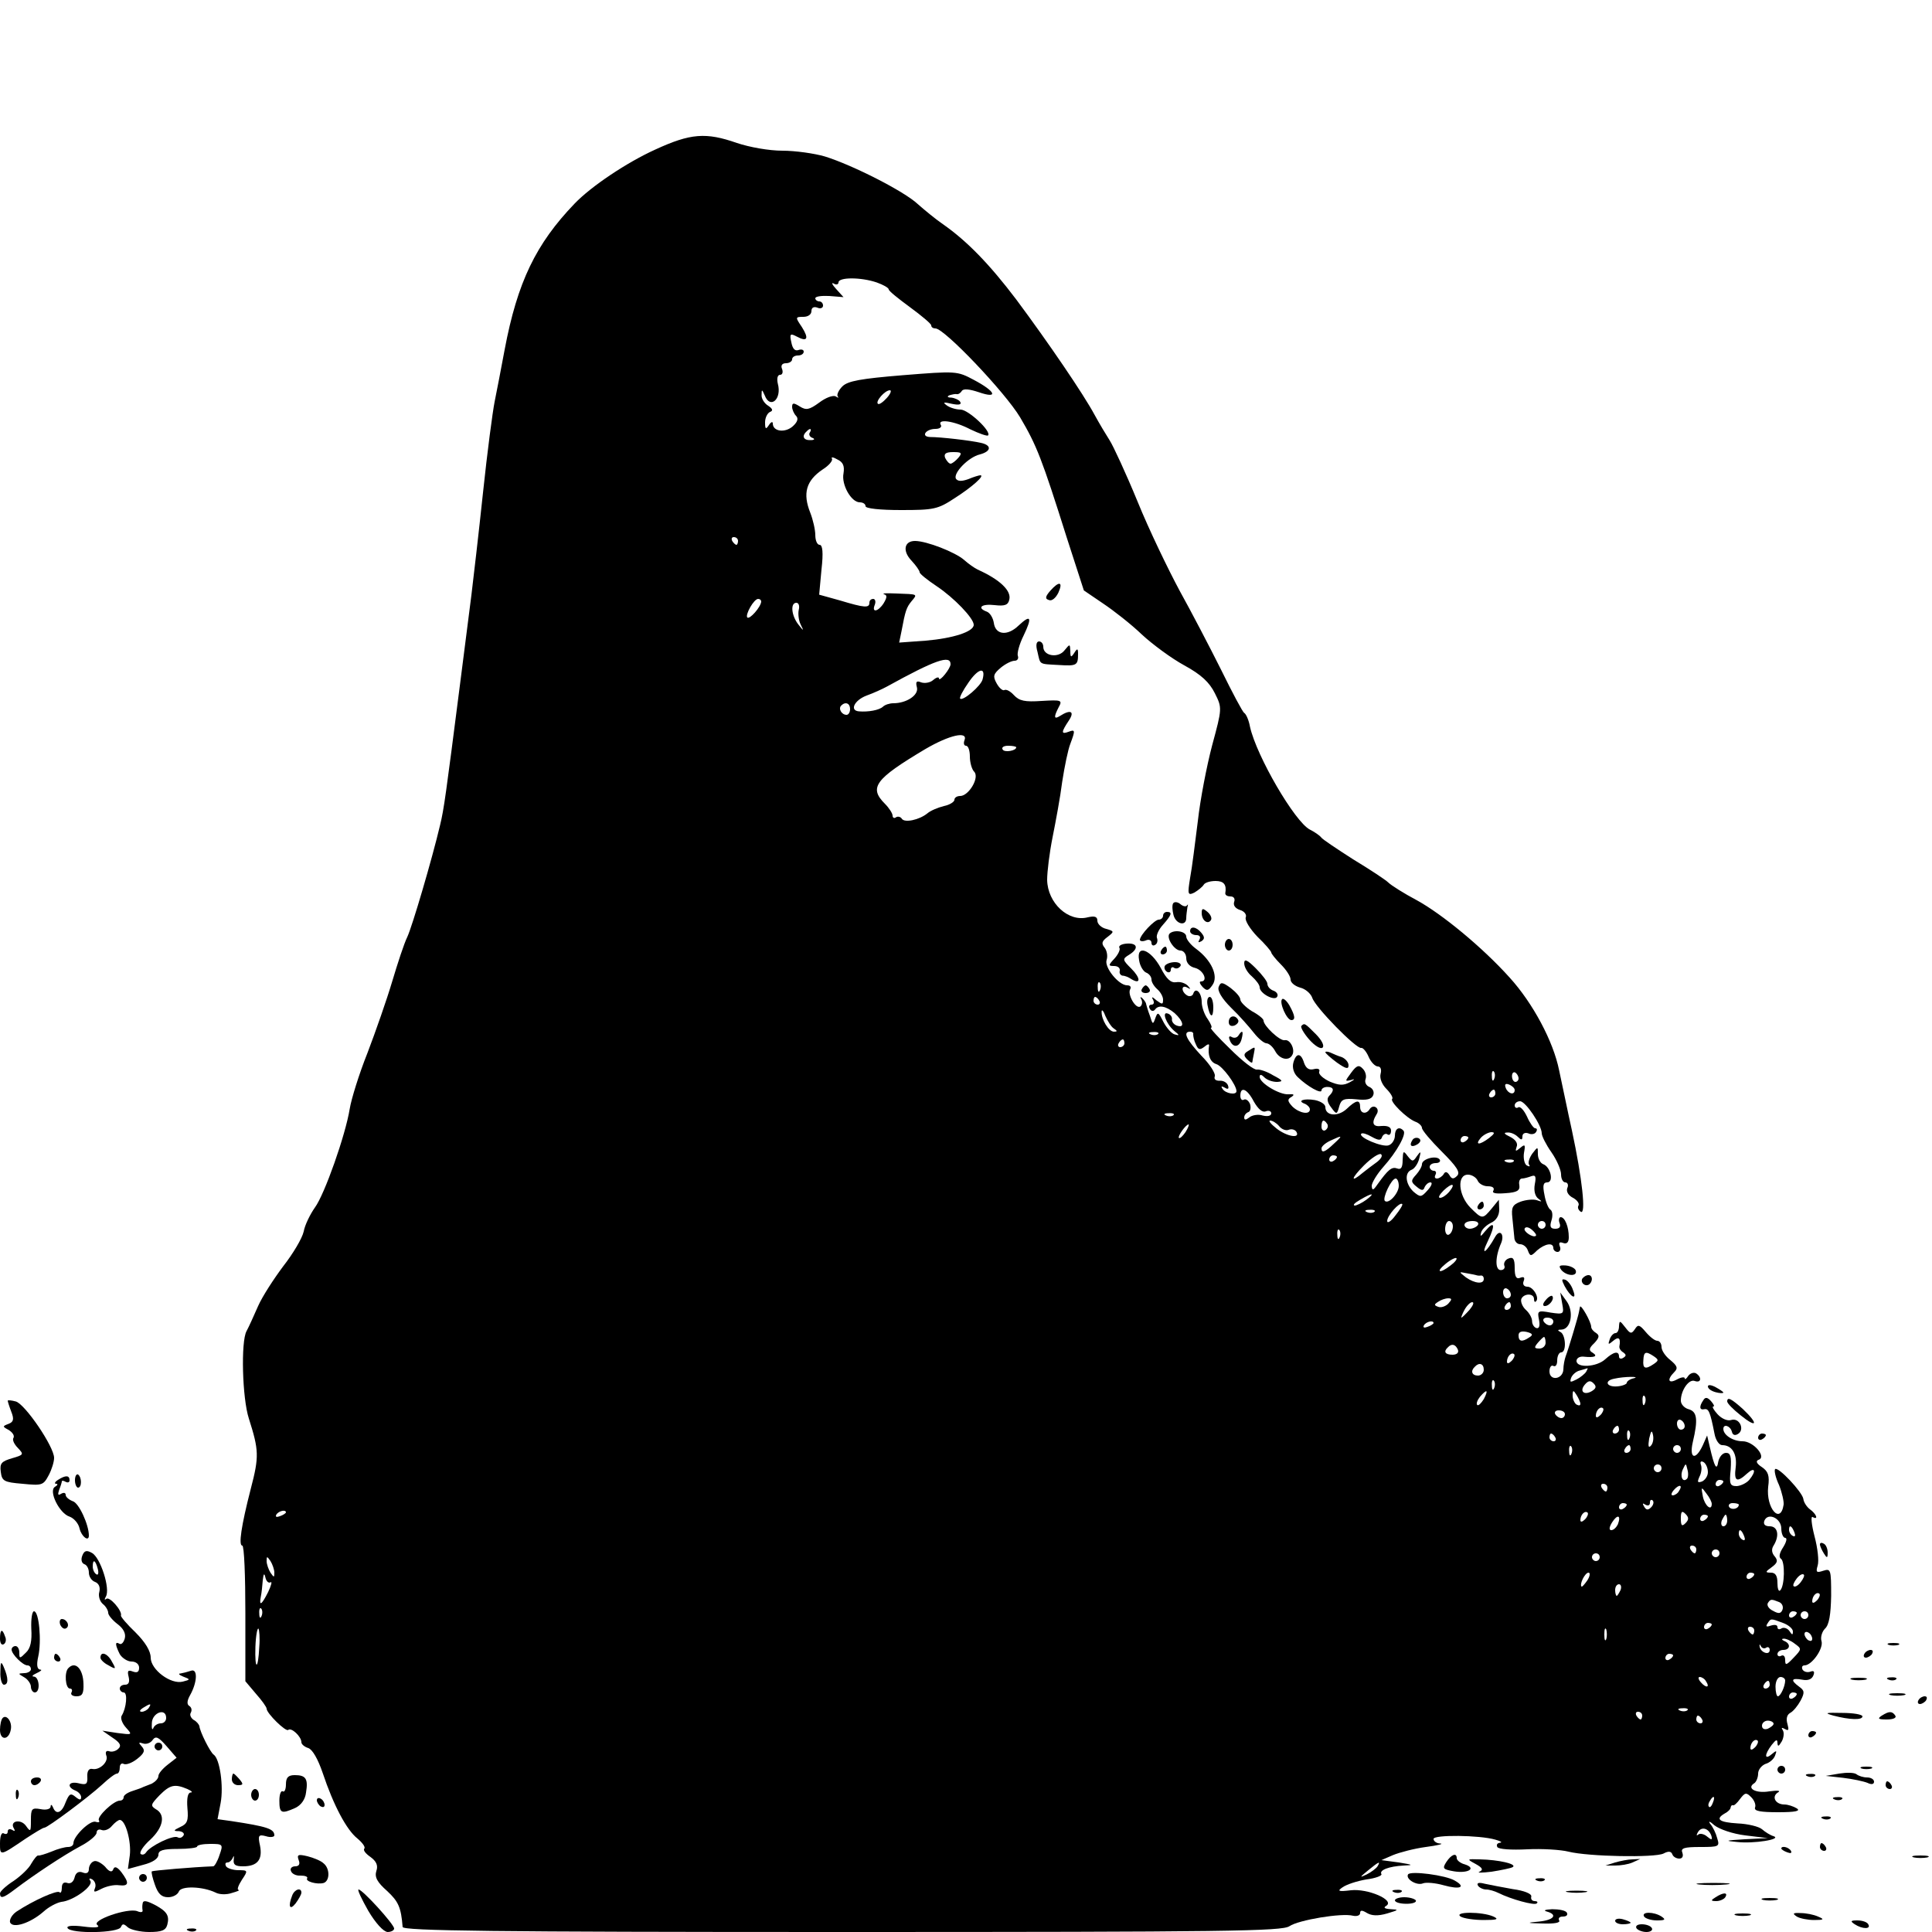 <?xml version="1.0" standalone="no"?>
<!DOCTYPE svg PUBLIC "-//W3C//DTD SVG 20010904//EN"
 "http://www.w3.org/TR/2001/REC-SVG-20010904/DTD/svg10.dtd">
<svg version="1.0" xmlns="http://www.w3.org/2000/svg"
 width="500pt" height="500pt" viewBox="0 0 500 500"
 preserveAspectRatio="xMidYMid meet">

<g transform="translate(0,500) scale(0.1,-0.1)"
fill="#000000" stroke="none">
<path d="M1696 4613 c-73 -33 -166 -95 -209 -140 -100 -104 -148 -203 -181
-378 -9 -49 -21 -110 -26 -135 -5 -25 -19 -130 -30 -235 -11 -104 -25 -224
-30 -265 -5 -41 -19 -147 -30 -235 -36 -281 -41 -319 -51 -360 -21 -89 -72
-262 -85 -290 -8 -16 -25 -68 -39 -115 -14 -47 -43 -130 -64 -185 -22 -55 -42
-120 -46 -145 -11 -68 -65 -221 -90 -255 -12 -17 -26 -45 -29 -62 -4 -18 -28
-58 -53 -90 -24 -32 -54 -78 -65 -103 -11 -25 -24 -54 -30 -65 -15 -27 -11
-174 6 -226 26 -82 27 -98 5 -182 -25 -97 -32 -147 -22 -147 5 0 8 -79 8 -175
l0 -176 27 -32 c16 -18 28 -35 28 -39 0 -12 50 -61 56 -55 8 7 34 -17 34 -32
0 -5 8 -12 18 -15 11 -4 25 -29 37 -64 28 -84 62 -148 90 -170 13 -11 21 -22
18 -26 -4 -4 3 -13 16 -22 15 -11 20 -22 15 -36 -5 -16 2 -29 28 -52 29 -27
36 -42 40 -93 1 -10 236 -13 1137 -13 995 0 1139 2 1158 15 23 16 136 35 165
27 10 -2 18 1 18 7 0 8 5 8 18 0 12 -7 28 -8 52 -1 30 9 31 10 10 11 -17 1
-21 4 -12 9 22 15 -49 45 -92 40 -33 -4 -36 -2 -21 8 10 7 37 16 61 20 24 3
42 10 39 14 -6 10 19 20 58 22 26 1 24 2 -13 8 l-45 6 30 13 c17 7 55 17 85
21 30 4 47 8 38 9 -10 0 -18 6 -18 12 0 11 119 10 160 -2 14 -4 19 -7 12 -8
-7 -1 -10 -5 -7 -11 3 -6 37 -8 77 -6 39 2 87 -1 107 -6 52 -13 223 -16 246
-5 13 7 20 6 23 -2 2 -6 10 -11 18 -11 8 0 11 6 8 15 -5 12 4 15 46 15 49 0
51 1 44 23 -3 12 -11 29 -18 37 -6 8 -1 7 11 -4 13 -10 47 -22 80 -26 l58 -7
-60 -3 c-50 -3 -53 -4 -20 -7 44 -5 118 7 95 15 -8 2 -22 11 -30 18 -8 7 -37
14 -63 15 -48 3 -59 11 -33 26 8 4 15 11 15 16 1 4 3 6 6 5 2 -2 11 6 18 16
13 17 16 18 29 5 8 -8 13 -20 10 -27 -3 -9 14 -12 60 -12 44 0 59 3 48 10 -8
5 -23 10 -32 10 -23 0 -34 20 -17 31 9 5 0 6 -22 3 -35 -6 -60 8 -39 21 5 3
10 15 10 25 0 10 9 21 19 25 11 3 22 13 25 22 5 13 4 14 -9 3 -19 -16 -19 -1
0 24 11 14 15 16 15 5 1 -10 3 -9 11 4 5 9 7 22 3 29 -5 7 -3 8 6 3 9 -5 10
-2 6 13 -4 13 -2 24 7 29 8 4 20 19 27 32 11 21 10 26 -4 36 -23 17 -20 23 8
18 15 -3 25 1 29 11 4 10 1 13 -7 10 -8 -3 -17 -1 -21 5 -3 6 -1 11 5 11 19 0
50 44 44 63 -3 9 1 24 9 32 11 10 15 37 16 85 0 68 -1 71 -20 65 -18 -6 -20
-4 -15 13 4 12 0 46 -8 76 -8 31 -10 53 -5 50 16 -9 10 8 -7 20 -8 6 -16 18
-17 27 -3 18 -65 84 -73 77 -3 -3 1 -22 10 -41 8 -20 13 -43 12 -51 -8 -53
-46 -9 -40 46 4 29 0 40 -16 51 -14 9 -17 16 -9 19 22 7 -13 48 -41 48 -25 0
-50 16 -50 32 0 14 18 8 22 -7 2 -9 8 -11 16 -6 18 11 4 43 -18 36 -9 -3 -24
3 -35 15 -10 11 -15 20 -11 20 4 0 1 6 -6 14 -9 10 -15 11 -20 2 -11 -16 -10
-26 3 -23 11 2 15 -7 26 -63 3 -17 12 -30 20 -30 25 0 39 -22 35 -57 -5 -37 3
-41 30 -16 20 18 24 6 5 -17 -7 -8 -21 -15 -32 -16 -18 0 -20 5 -16 43 2 33 0
43 -12 43 -9 0 -17 -10 -20 -22 -4 -26 -10 -15 -22 37 l-7 30 -11 -25 c-19
-41 -36 -35 -26 8 14 59 11 79 -11 85 -11 3 -20 13 -20 22 0 27 21 57 36 51
17 -6 19 10 3 20 -6 3 -15 0 -20 -7 -5 -8 -9 -10 -9 -6 0 4 -9 3 -20 -3 -22
-12 -27 -1 -7 19 10 10 8 16 -10 31 -13 10 -23 25 -23 34 0 9 -5 16 -11 16 -6
0 -19 10 -30 23 -16 19 -20 20 -28 7 -9 -13 -12 -12 -25 5 -14 18 -15 18 -16
3 0 -10 -4 -18 -9 -18 -5 0 -12 -7 -15 -16 -5 -14 -4 -15 9 -4 14 12 20 7 16
-14 -1 -5 3 -12 10 -16 8 -6 8 -9 0 -14 -6 -4 -11 -2 -11 3 0 16 -14 13 -36
-7 -22 -20 -74 -23 -74 -4 0 7 8 12 18 11 29 -3 38 1 24 10 -11 6 -10 12 4 25
13 14 14 20 5 26 -7 4 -13 11 -13 16 0 13 -27 60 -29 52 -1 -5 -2 -11 -3 -15
-2 -11 -27 -95 -34 -113 -3 -8 -6 -24 -6 -34 -1 -26 -36 -31 -36 -5 0 11 5 17
10 14 6 -3 10 3 10 14 0 12 5 21 10 21 15 0 12 47 -2 53 -8 4 -7 6 3 6 25 1
33 47 13 74 l-16 22 5 -29 c5 -27 4 -28 -30 -23 -33 6 -35 5 -30 -19 3 -16 0
-23 -7 -21 -6 2 -11 10 -11 18 0 8 -7 21 -16 29 -9 8 -14 21 -12 28 6 15 33
16 33 0 0 -6 2 -9 5 -6 10 9 -7 38 -22 38 -9 0 -13 6 -10 14 4 10 1 13 -9 9
-10 -4 -14 3 -14 26 0 23 -4 29 -16 24 -8 -3 -13 -11 -11 -18 3 -6 -1 -12 -9
-12 -15 0 -15 34 1 70 9 22 -3 37 -15 17 -24 -43 -39 -52 -20 -13 21 44 18 56
-7 26 -11 -14 -13 -14 -10 -3 2 8 13 19 25 25 14 6 22 19 22 35 l-1 25 -18
-22 c-24 -29 -25 -29 -56 2 -31 32 -35 85 -6 85 10 0 21 -7 25 -15 3 -8 15
-15 26 -15 13 0 18 -4 15 -11 -5 -7 6 -9 31 -7 31 2 38 7 36 21 -2 9 1 17 7
17 5 0 16 3 24 6 11 4 13 -1 9 -21 -3 -17 1 -31 9 -37 11 -8 10 -9 -4 -4 -9 3
-28 1 -42 -4 -21 -8 -24 -15 -21 -42 2 -18 4 -41 5 -50 0 -10 7 -18 15 -18 8
0 17 -7 20 -16 6 -16 8 -16 24 0 21 18 42 21 42 6 0 -5 5 -10 11 -10 6 0 9 7
6 14 -4 10 -1 13 9 9 9 -3 14 2 14 15 0 27 -10 52 -21 52 -4 0 -6 -7 -3 -15 4
-10 0 -15 -11 -15 -12 0 -15 5 -10 21 4 12 3 24 -2 28 -6 3 -13 21 -16 39 -5
24 -3 32 7 32 18 0 9 40 -10 47 -8 3 -14 15 -14 26 0 20 0 20 -14 2 -8 -11
-12 -24 -9 -29 4 -5 1 -6 -6 -2 -6 4 -9 19 -7 32 4 22 3 24 -10 13 -12 -10
-13 -9 -9 3 4 9 -3 19 -17 26 -15 7 -18 11 -7 11 8 1 20 -4 27 -11 9 -9 12 -9
12 1 0 7 6 11 15 8 8 -4 17 -2 20 3 4 6 3 10 -2 10 -4 0 -14 14 -21 30 -8 17
-18 28 -23 24 -5 -3 -9 0 -9 5 0 6 6 11 14 11 14 0 56 -62 56 -83 0 -7 11 -29
25 -49 14 -20 25 -46 25 -57 0 -12 5 -21 11 -21 6 0 9 -7 5 -15 -3 -9 3 -19
15 -25 11 -6 17 -15 14 -20 -3 -5 0 -12 6 -16 14 -9 4 85 -23 211 -11 49 -25
119 -33 155 -15 75 -68 174 -128 240 -71 79 -176 165 -240 200 -34 18 -67 39
-74 46 -7 7 -48 34 -91 60 -42 27 -80 52 -83 57 -4 5 -17 14 -29 20 -39 20
-138 190 -155 266 -3 17 -10 33 -15 36 -4 2 -31 53 -60 112 -29 58 -77 150
-107 204 -29 54 -79 157 -109 231 -30 73 -63 144 -72 158 -9 14 -27 44 -39 66
-29 54 -119 186 -203 299 -69 91 -127 151 -190 195 -19 13 -48 37 -65 52 -35
33 -169 101 -240 123 -27 8 -77 15 -110 15 -35 0 -85 9 -118 20 -80 28 -120
25 -211 -17z m573 -344 c17 -6 31 -14 31 -18 0 -4 25 -24 55 -46 30 -22 55
-43 55 -47 0 -5 5 -8 11 -8 23 0 180 -165 219 -230 43 -73 56 -106 121 -312
l44 -136 50 -34 c27 -18 73 -54 100 -80 28 -26 77 -62 110 -80 44 -24 65 -44
79 -72 19 -38 19 -39 -7 -135 -14 -53 -31 -141 -37 -196 -7 -55 -15 -121 -20
-147 -7 -43 -6 -46 11 -38 10 6 21 15 24 20 3 6 17 10 31 10 21 0 29 -9 25
-32 0 -5 6 -8 14 -8 8 0 12 -6 9 -14 -3 -9 3 -17 15 -21 11 -3 18 -12 15 -19
-3 -8 11 -30 30 -50 20 -19 36 -38 36 -41 0 -3 11 -17 25 -31 14 -14 25 -31
25 -39 0 -8 11 -17 25 -21 13 -3 27 -15 31 -26 7 -24 115 -134 127 -130 4 1
13 -9 19 -23 6 -14 17 -25 24 -25 7 0 10 -8 7 -19 -3 -11 3 -27 15 -39 11 -11
18 -23 15 -26 -7 -6 37 -50 60 -59 9 -3 17 -11 17 -16 0 -6 23 -33 51 -61 39
-39 49 -54 40 -63 -9 -9 -14 -9 -20 2 -6 9 -11 10 -15 2 -4 -6 -12 -11 -17
-11 -6 0 -7 4 -4 10 3 5 1 10 -4 10 -6 0 -11 5 -11 10 0 6 7 10 16 10 8 0 13
4 10 9 -8 12 -46 2 -46 -12 0 -6 -7 -18 -15 -27 -14 -15 -14 -19 1 -31 13 -11
18 -11 21 -1 3 6 9 12 15 12 6 0 3 -9 -7 -20 -17 -19 -19 -19 -37 -4 -21 20
-24 50 -4 57 7 3 16 16 19 29 5 19 4 20 -6 6 -10 -15 -12 -15 -24 0 -11 15
-12 14 -13 -10 0 -19 -4 -26 -14 -22 -14 5 -23 -2 -51 -41 -11 -16 -14 -17
-15 -4 0 8 14 31 30 49 35 39 61 86 52 94 -11 12 -22 5 -22 -13 0 -10 -7 -22
-16 -25 -16 -6 -80 21 -71 30 3 3 15 -1 27 -8 18 -10 24 -10 27 0 3 6 9 10 14
6 5 -3 9 1 9 10 0 9 -8 13 -24 12 -23 -3 -28 7 -13 31 4 6 3 14 -2 17 -5 4
-12 2 -16 -4 -9 -15 -25 -12 -25 5 0 20 -10 19 -35 -5 -23 -21 -55 -18 -55 5
0 7 -12 15 -27 18 -29 5 -48 -2 -25 -10 6 -3 12 -9 12 -14 0 -15 -27 -10 -45
7 -13 14 -14 19 -3 25 9 6 7 8 -7 7 -23 -2 -75 29 -75 45 0 7 4 7 12 -1 7 -7
21 -12 33 -12 17 1 15 4 -10 17 -16 10 -35 16 -42 15 -7 -2 -38 22 -69 53 -31
30 -54 55 -50 55 4 0 0 10 -8 22 -9 12 -16 32 -16 45 0 24 -16 40 -22 21 -2
-6 -10 -8 -16 -4 -16 10 -15 29 1 20 9 -5 9 -4 1 5 -7 7 -20 11 -30 9 -14 -2
-25 8 -40 37 -26 48 -64 62 -56 20 2 -15 11 -29 18 -32 8 -3 14 -11 14 -18 0
-7 7 -18 15 -25 8 -7 15 -19 15 -27 0 -13 -2 -13 -17 -2 -11 10 -14 10 -9 2 4
-8 2 -13 -4 -13 -6 0 -8 -5 -4 -11 3 -6 9 -7 13 -2 9 13 28 10 51 -9 23 -21
27 -40 5 -32 -8 3 -13 11 -12 16 1 6 -4 13 -11 15 -16 6 -4 -27 17 -45 14 -11
14 -13 1 -9 -8 2 -21 17 -29 32 -13 26 -15 27 -21 10 -6 -17 -7 -17 -14 6 -5
13 -9 27 -10 31 0 3 -5 10 -10 15 -5 4 -6 3 -2 -4 3 -6 2 -14 -3 -18 -12 -7
-34 32 -26 45 3 6 0 10 -8 10 -22 0 -60 47 -53 66 3 9 1 23 -5 31 -9 11 -8 17
7 28 18 14 18 15 -3 21 -13 3 -23 13 -23 21 0 11 -7 13 -25 9 -50 -13 -104 37
-105 97 0 21 6 70 14 110 8 40 20 104 25 144 6 39 15 83 21 98 13 35 13 38 -5
31 -19 -7 -19 -1 1 29 16 24 5 30 -23 12 -16 -10 -16 -2 -3 23 10 18 7 19 -44
16 -44 -3 -58 0 -72 15 -9 10 -20 16 -25 13 -4 -2 -13 5 -20 18 -10 18 -8 24
11 40 12 10 28 18 36 18 7 0 11 6 8 13 -2 7 4 30 15 52 23 48 19 56 -13 26
-29 -28 -60 -24 -64 7 -2 13 -10 26 -18 29 -27 10 -14 21 20 17 26 -3 35 0 38
14 6 23 -24 52 -82 78 -8 4 -24 15 -35 25 -23 20 -97 49 -127 49 -28 0 -33
-26 -9 -51 12 -13 21 -26 21 -30 0 -4 20 -20 44 -36 45 -30 96 -83 96 -100 0
-18 -54 -35 -124 -41 l-69 -5 6 29 c10 54 13 62 26 78 16 19 17 18 -38 20 -25
1 -40 1 -33 -2 8 -2 8 -8 -1 -23 -14 -22 -32 -26 -23 -4 3 8 1 15 -4 15 -6 0
-10 -4 -10 -10 0 -14 -13 -13 -76 6 l-54 15 6 65 c5 44 3 64 -5 64 -6 0 -11
11 -11 25 0 14 -6 40 -13 58 -20 50 -11 83 32 112 16 10 27 23 24 28 -3 5 4 4
14 -2 15 -7 19 -17 16 -36 -6 -29 20 -75 42 -75 8 0 15 -4 15 -10 0 -6 37 -10
92 -10 85 0 95 2 139 31 44 28 79 59 66 59 -3 0 -17 -4 -31 -10 -17 -6 -27 -6
-32 1 -8 14 32 56 62 63 30 8 31 24 2 30 -26 6 -103 15 -131 15 -25 1 -11 21
14 21 11 0 17 5 14 10 -11 17 34 11 76 -11 23 -11 43 -18 46 -16 10 10 -51 67
-71 67 -12 0 -28 5 -36 11 -11 8 -8 9 13 4 19 -4 26 -2 22 5 -3 5 -14 10 -23
11 -10 0 -12 3 -5 6 7 2 15 4 19 3 4 -1 10 3 13 8 4 7 20 5 44 -3 52 -18 44 2
-13 32 -43 23 -46 23 -183 12 -110 -9 -143 -15 -157 -29 -10 -10 -15 -22 -12
-26 4 -4 1 -4 -5 0 -7 4 -26 -3 -43 -16 -26 -19 -34 -20 -50 -10 -16 10 -20
10 -20 -1 0 -7 5 -18 10 -23 7 -7 4 -16 -8 -27 -20 -18 -52 -14 -52 7 0 6 -5
4 -10 -4 -8 -12 -10 -11 -10 7 0 12 6 24 13 27 8 3 7 8 -5 16 -10 6 -18 19
-17 28 0 15 1 15 8 -1 14 -37 45 -10 34 30 -3 13 -1 23 6 23 6 0 8 7 5 15 -4
9 0 15 10 15 9 0 16 5 16 10 0 6 7 10 15 10 8 0 15 4 15 10 0 5 -6 7 -14 4 -9
-3 -15 4 -18 20 -5 22 -3 24 14 15 28 -15 32 -5 13 25 -17 25 -17 26 4 26 12
0 21 6 21 15 0 9 6 12 15 9 8 -4 15 -1 15 5 0 6 -4 11 -10 11 -5 0 -10 4 -10
8 0 5 16 7 36 6 l37 -3 -19 21 c-11 12 -13 18 -6 14 6 -4 12 -2 12 3 0 14 58
14 99 0z m26 -299 c-10 -11 -20 -18 -23 -15 -7 6 18 35 31 35 5 0 2 -9 -8 -20z
m-199 -89 c-4 -5 0 -12 6 -14 8 -3 6 -6 -4 -6 -18 -1 -24 10 -11 22 9 10 15 8
9 -2z m384 -66 c-7 -8 -16 -15 -20 -15 -4 0 -10 7 -14 15 -4 11 2 15 21 15 21
0 24 -2 13 -15z m-570 -215 c0 -5 -2 -10 -4 -10 -3 0 -8 5 -11 10 -3 6 -1 10
4 10 6 0 11 -4 11 -10z m60 -157 c-1 -14 -30 -47 -36 -41 -6 7 17 48 28 48 5
0 8 -3 8 -7z m97 -22 c-2 -10 0 -27 5 -37 9 -18 8 -18 -6 0 -18 23 -21 56 -5
56 6 0 9 -8 6 -19z m393 -140 c0 -11 -29 -47 -30 -37 0 5 -7 3 -15 -4 -8 -7
-22 -9 -31 -6 -12 5 -15 2 -11 -13 5 -20 -27 -41 -61 -41 -10 0 -22 -4 -27 -9
-10 -9 -38 -14 -62 -12 -25 2 -12 29 20 41 17 6 41 17 52 23 125 69 165 83
165 58z m83 -39 c-4 -17 -51 -57 -58 -50 -3 2 7 21 21 41 25 37 46 43 37 9z
m-343 -77 c0 -8 -4 -15 -9 -15 -13 0 -22 16 -14 24 11 11 23 6 23 -9z m296
-81 c-3 -8 -1 -14 4 -14 6 0 10 -13 10 -28 0 -15 5 -33 11 -39 15 -15 -14 -63
-36 -63 -8 0 -15 -4 -15 -10 0 -5 -12 -13 -27 -16 -16 -4 -35 -12 -43 -19 -21
-17 -59 -25 -66 -14 -3 5 -10 7 -15 4 -5 -4 -9 -1 -9 4 0 6 -9 20 -20 31 -42
42 -25 64 104 141 63 37 112 48 102 23z m134 -18 c0 -9 -30 -14 -35 -6 -4 6 3
10 14 10 12 0 21 -2 21 -4z m217 -628 c-3 -8 -6 -5 -6 6 -1 11 2 17 5 13 3 -3
4 -12 1 -19z m-2 -28 c3 -5 1 -10 -4 -10 -6 0 -11 5 -11 10 0 6 2 10 4 10 3 0
8 -4 11 -10z m38 -72 c9 -6 9 -8 0 -8 -14 0 -33 32 -32 52 0 7 5 2 10 -12 6
-13 15 -28 22 -32z m114 -14 c-3 -3 -12 -4 -19 -1 -8 3 -5 6 6 6 11 1 17 -2
13 -5z m91 -1 c0 -5 2 -16 7 -26 6 -14 10 -15 22 -6 8 7 13 8 12 3 -4 -25 3
-43 19 -48 16 -5 52 -54 52 -70 0 -11 -29 -6 -36 6 -5 7 -3 8 6 3 8 -5 11 -3
8 6 -3 8 -13 13 -22 12 -10 0 -15 4 -12 12 2 7 -13 31 -35 53 -38 41 -49 62
-29 62 6 0 9 -3 8 -7z m-178 -23 c0 -5 -5 -10 -11 -10 -5 0 -7 5 -4 10 3 6 8
10 11 10 2 0 4 -4 4 -10z m957 -92 c-3 -8 -6 -5 -6 6 -1 11 2 17 5 13 3 -3 4
-12 1 -19z m63 1 c0 -5 -4 -9 -8 -9 -5 0 -9 7 -9 15 0 8 4 12 9 9 4 -3 8 -9 8
-15z m-10 -30 c0 -14 -17 -10 -23 5 -4 10 -1 13 9 9 7 -3 14 -9 14 -14z m-675
-30 c11 -19 22 -29 31 -25 8 3 14 0 14 -5 0 -7 -9 -9 -22 -6 -12 4 -28 1 -35
-5 -9 -7 -13 -7 -13 0 0 6 5 12 11 14 5 2 7 11 4 21 -4 9 -11 14 -16 11 -5 -3
-9 2 -9 10 0 26 18 18 35 -15z m625 21 c0 -5 -5 -10 -11 -10 -5 0 -7 5 -4 10
3 6 8 10 11 10 2 0 4 -4 4 -10z m-833 -56 c-3 -3 -12 -4 -19 -1 -8 3 -5 6 6 6
11 1 17 -2 13 -5z m273 -28 c6 -8 17 -13 25 -10 7 3 16 1 20 -5 11 -19 -26
-12 -52 9 -14 11 -21 20 -16 20 6 0 16 -6 23 -14z m125 5 c3 -5 1 -12 -5 -16
-5 -3 -10 1 -10 9 0 18 6 21 15 7z m-367 -21 c-7 -10 -14 -17 -17 -15 -4 4 18
35 25 35 2 0 -1 -9 -8 -20z m786 -15 c-25 -19 -38 -19 -22 0 7 8 19 14 27 15
11 0 9 -4 -5 -15z m-402 -15 c-23 -22 -32 -25 -32 -12 0 5 10 14 23 20 32 15
33 14 9 -8z m348 16 c0 -3 -4 -8 -10 -11 -5 -3 -10 -1 -10 4 0 6 5 11 10 11 6
0 10 -2 10 -4z m-236 -63 c-10 -7 -27 -20 -37 -28 -33 -28 -31 -15 3 19 19 19
39 32 44 29 5 -4 0 -12 -10 -20z m-104 13 c0 -3 -4 -8 -10 -11 -5 -3 -10 -1
-10 4 0 6 5 11 10 11 6 0 10 -2 10 -4z m457 -12 c-3 -3 -12 -4 -19 -1 -8 3 -5
6 6 6 11 1 17 -2 13 -5z m-297 -63 c0 -19 -26 -48 -36 -39 -7 7 17 58 28 58 4
0 8 -8 8 -19z m130 -16 c-7 -8 -17 -15 -23 -15 -6 0 -2 8 9 19 22 21 33 19 14
-4z m-214 -20 c-11 -8 -25 -15 -30 -15 -6 1 0 7 14 15 32 19 40 18 16 0z m75
-41 c-11 -15 -21 -21 -21 -14 0 14 32 50 39 44 2 -2 -6 -15 -18 -30z m-54 10
c-3 -3 -12 -4 -19 -1 -8 3 -5 6 6 6 11 1 17 -2 13 -5z m203 -38 c0 -8 -4 -18
-10 -21 -5 -3 -10 3 -10 14 0 12 5 21 10 21 6 0 10 -6 10 -14z m65 4 c-3 -5
-13 -10 -21 -10 -8 0 -14 5 -14 10 0 6 9 10 21 10 11 0 17 -4 14 -10z m175 0
c0 -5 -4 -10 -10 -10 -5 0 -10 5 -10 10 0 6 5 10 10 10 6 0 10 -4 10 -10z
m-25 -28 c-6 -7 -34 11 -29 19 3 5 11 3 19 -4 7 -6 12 -13 10 -15z m-508 -4
c-3 -8 -6 -5 -6 6 -1 11 2 17 5 13 3 -3 4 -12 1 -19z m287 -73 c-28 -22 -40
-18 -13 4 13 11 26 17 28 15 3 -2 -4 -11 -15 -19z m66 -25 c3 -1 8 -2 13 -1 4
0 7 -3 7 -9 0 -14 -23 -12 -46 4 -19 15 -19 15 1 11 11 -2 22 -4 25 -5z m90
-51 c0 -5 -4 -9 -10 -9 -5 0 -10 7 -10 16 0 8 5 12 10 9 6 -3 10 -10 10 -16z
m-162 -23 c-7 -7 -19 -11 -26 -8 -11 4 -11 6 0 13 7 5 19 9 26 9 10 0 10 -3 0
-14z m55 -16 c-10 -11 -19 -20 -21 -20 -1 0 2 9 8 20 6 11 15 20 20 20 6 0 2
-9 -7 -20z m107 10 c0 -5 -5 -10 -11 -10 -5 0 -7 5 -4 10 3 6 8 10 11 10 2 0
4 -4 4 -10z m110 -40 c0 -5 -4 -10 -9 -10 -6 0 -13 5 -16 10 -3 6 1 10 9 10 9
0 16 -4 16 -10z m-310 -4 c0 -2 -7 -7 -16 -10 -8 -3 -12 -2 -9 4 6 10 25 14
25 6z m248 -37 c-19 -13 -28 -11 -28 5 0 9 7 12 21 9 16 -4 17 -8 7 -14z m42
-14 c0 -8 -7 -15 -16 -15 -14 0 -14 3 -4 15 7 8 14 15 16 15 2 0 4 -7 4 -15z
m-227 -18 c3 -8 -3 -13 -14 -13 -19 0 -24 8 -12 19 10 11 20 8 26 -6z m139
-29 c-7 -7 -12 -8 -12 -2 0 14 12 26 19 19 2 -3 -1 -11 -7 -17z m368 12 c13
-9 13 -11 0 -20 -22 -15 -29 -12 -27 10 1 22 6 24 27 10z m-440 -35 c0 -8 -7
-15 -15 -15 -16 0 -20 12 -8 23 11 12 23 8 23 -8z m265 -5 c-3 -5 -15 -15 -25
-20 -16 -8 -18 -8 -14 4 3 8 13 17 22 19 10 3 18 5 20 6 2 0 0 -3 -3 -9z m123
-17 c-10 -2 -18 -8 -18 -12 0 -3 -11 -8 -25 -9 -28 -2 -34 15 -7 20 26 6 70 6
50 1z m-361 -25 c-3 -8 -6 -5 -6 6 -1 11 2 17 5 13 3 -3 4 -12 1 -19z m253 -8
c-20 -12 -33 -1 -19 16 9 11 15 12 23 4 8 -8 7 -13 -4 -20z m-280 -21 c-7 -11
-14 -18 -17 -15 -3 3 0 12 7 21 18 21 23 19 10 -6z m250 -12 c0 -5 -4 -5 -10
-2 -5 3 -10 14 -10 23 0 15 2 15 10 2 5 -8 10 -19 10 -23z m167 1 c-3 -8 -6
-5 -6 6 -1 11 2 17 5 13 3 -3 4 -12 1 -19z m-115 -30 c-7 -7 -12 -8 -12 -2 0
14 12 26 19 19 2 -3 -1 -11 -7 -17z m-92 2 c0 -5 -4 -10 -9 -10 -6 0 -13 5
-16 10 -3 6 1 10 9 10 9 0 16 -4 16 -10z m310 -31 c0 -5 -4 -9 -10 -9 -5 0
-10 7 -10 16 0 8 5 12 10 9 6 -3 10 -10 10 -16z m-170 -9 c0 -5 -5 -10 -11
-10 -5 0 -7 5 -4 10 3 6 8 10 11 10 2 0 4 -4 4 -10z m27 -22 c-3 -8 -6 -5 -6
6 -1 11 2 17 5 13 3 -3 4 -12 1 -19z m55 -20 c-6 -6 -7 0 -4 19 5 21 7 23 10
9 2 -10 0 -22 -6 -28z m-247 22 c3 -5 1 -10 -4 -10 -6 0 -11 5 -11 10 0 6 2
10 4 10 3 0 8 -4 11 -10z m42 -42 c-3 -8 -6 -5 -6 6 -1 11 2 17 5 13 3 -3 4
-12 1 -19z m153 12 c0 -5 -5 -10 -11 -10 -5 0 -7 5 -4 10 3 6 8 10 11 10 2 0
4 -4 4 -10z m130 0 c0 -5 -4 -10 -10 -10 -5 0 -10 5 -10 10 0 6 5 10 10 10 6
0 10 -4 10 -10z m70 -60 c0 -10 -7 -20 -15 -24 -12 -4 -13 -2 -7 12 5 9 7 23
4 31 -3 8 0 11 7 7 6 -4 11 -15 11 -26z m-120 10 c0 -5 -4 -10 -10 -10 -5 0
-10 5 -10 10 0 6 5 10 10 10 6 0 10 -4 10 -10z m66 -27 c-11 -11 -19 6 -11 24
8 17 8 17 12 0 3 -10 2 -21 -1 -24z m94 -7 c0 -3 -4 -8 -10 -11 -5 -3 -10 -1
-10 4 0 6 5 11 10 11 6 0 10 -2 10 -4z m-300 -16 c0 -5 -2 -10 -4 -10 -3 0 -8
5 -11 10 -3 6 -1 10 4 10 6 0 11 -4 11 -10z m185 -9 c-3 -6 -11 -11 -16 -11
-5 0 -4 6 3 14 14 16 24 13 13 -3z m85 -33 c0 -20 -18 -5 -23 19 -5 26 -4 26
9 8 8 -10 14 -22 14 -27z m-157 -9 c-8 -8 -13 -7 -18 2 -5 8 -4 10 3 5 7 -4
12 -2 12 5 0 7 3 9 7 6 4 -4 2 -12 -4 -18z m-63 7 c0 -3 -4 -8 -10 -11 -5 -3
-10 -1 -10 4 0 6 5 11 10 11 6 0 10 -2 10 -4z m290 0 c0 -11 -19 -15 -25 -6
-3 5 1 10 9 10 9 0 16 -2 16 -4z m-3760 -20 c0 -2 -7 -7 -16 -10 -8 -3 -12 -2
-9 4 6 10 25 14 25 6z m3362 -18 c-7 -7 -12 -8 -12 -2 0 14 12 26 19 19 2 -3
-1 -11 -7 -17z m260 -10 c-9 -9 -12 -7 -12 12 0 19 3 21 12 12 9 -9 9 -15 0
-24z m-175 -3 c-4 -8 -11 -15 -17 -15 -6 0 -6 7 2 20 14 22 24 19 15 -5z m233
21 c0 -3 -4 -8 -10 -11 -5 -3 -10 -1 -10 4 0 6 5 11 10 11 6 0 10 -2 10 -4z
m50 -11 c0 -8 -4 -15 -10 -15 -5 0 -7 7 -4 15 4 8 8 15 10 15 2 0 4 -7 4 -15z
m140 -21 c0 -13 5 -24 10 -24 6 0 3 -11 -5 -24 -10 -15 -12 -26 -6 -30 11 -7
10 -71 -2 -82 -4 -4 -7 5 -7 19 0 19 -5 27 -17 27 -15 0 -15 2 2 14 15 11 17
17 8 28 -8 9 -9 19 -3 28 16 26 11 50 -10 50 -12 0 -17 5 -14 14 9 23 44 7 44
-20z m34 -10 c3 -8 2 -12 -4 -9 -6 3 -10 10 -10 16 0 14 7 11 14 -7z m-130
-10 c3 -8 2 -12 -4 -9 -6 3 -10 10 -10 16 0 14 7 11 14 -7z m-124 -34 c0 -5
-2 -10 -4 -10 -3 0 -8 5 -11 10 -3 6 -1 10 4 10 6 0 11 -4 11 -10z m60 -10 c0
-5 -4 -10 -10 -10 -5 0 -10 5 -10 10 0 6 5 10 10 10 6 0 10 -4 10 -10z m-310
-10 c0 -5 -4 -10 -10 -10 -5 0 -10 5 -10 10 0 6 5 10 10 10 6 0 10 -4 10 -10z
m-3430 -40 c0 -13 -1 -13 -10 0 -5 8 -10 22 -10 30 0 13 1 13 10 0 5 -8 10
-22 10 -30z m-10 -25 c5 3 2 -8 -6 -25 -17 -34 -24 -38 -19 -12 2 9 4 28 5 42
2 18 4 20 7 7 2 -9 8 -15 13 -12z m3408 5 c-7 -10 -14 -18 -15 -16 -6 6 9 36
18 36 5 0 4 -9 -3 -20z m432 16 c0 -3 -4 -8 -10 -11 -5 -3 -10 -1 -10 4 0 6 5
11 10 11 6 0 10 -2 10 -4z m120 -21 c-7 -9 -15 -13 -18 -10 -3 2 1 11 8 20 7
9 15 13 18 10 3 -2 -1 -11 -8 -20z m-466 -20 c-4 -8 -8 -15 -10 -15 -2 0 -4 7
-4 15 0 8 4 15 10 15 5 0 7 -7 4 -15z m508 -27 c-7 -7 -12 -8 -12 -2 0 14 12
26 19 19 2 -3 -1 -11 -7 -17z m-98 -4 c8 -3 12 -12 9 -20 -4 -10 -10 -11 -24
-3 -11 5 -17 14 -14 20 7 11 9 11 29 3z m-3927 -36 c-3 -8 -6 -5 -6 6 -1 11 2
17 5 13 3 -3 4 -12 1 -19z m3973 8 c0 -3 -4 -8 -10 -11 -5 -3 -10 -1 -10 4 0
6 5 11 10 11 6 0 10 -2 10 -4z m30 -6 c0 -5 -4 -10 -10 -10 -5 0 -10 5 -10 10
0 6 5 10 10 10 6 0 10 -4 10 -10z m-66 -20 c14 -5 26 -15 26 -22 0 -10 -2 -10
-9 1 -5 7 -14 10 -20 7 -6 -4 -11 -3 -11 3 0 6 -7 7 -17 4 -11 -4 -14 -3 -9 5
9 14 8 14 40 2z m-184 -4 c0 -3 -4 -8 -10 -11 -5 -3 -10 -1 -10 4 0 6 5 11 10
11 6 0 10 -2 10 -4z m-3759 -58 c-3 -62 -12 -61 -10 0 1 29 5 50 8 47 2 -3 4
-24 2 -47z m3486 20 c-3 -7 -5 -2 -5 12 0 14 2 19 5 13 2 -7 2 -19 0 -25z
m383 22 c0 -5 -2 -10 -4 -10 -3 0 -8 5 -11 10 -3 6 -1 10 4 10 6 0 11 -4 11
-10z m150 -21 c0 -6 -4 -7 -10 -4 -5 3 -10 11 -10 16 0 6 5 7 10 4 6 -3 10
-11 10 -16z m-45 -13 c18 -13 18 -14 -3 -36 -19 -20 -22 -21 -22 -6 0 9 -4 14
-10 11 -5 -3 -10 -1 -10 4 0 6 7 11 15 11 18 0 20 16 3 23 -7 3 -8 6 -2 6 5 1
19 -5 29 -13z m-74 -10 c5 3 9 0 9 -6 0 -15 -23 -7 -26 8 -1 7 0 8 3 2 2 -5 9
-8 14 -4z m-241 -20 c0 -3 -4 -8 -10 -11 -5 -3 -10 -1 -10 4 0 6 5 11 10 11 6
0 10 -2 10 -4z m85 -67 c11 -16 1 -19 -13 -3 -7 8 -8 14 -3 14 5 0 13 -5 16
-11z m205 2 c0 -15 -12 -41 -19 -41 -3 0 -6 11 -6 25 0 14 6 25 13 25 6 0 12
-4 12 -9z m-40 -11 c0 -5 -5 -10 -11 -10 -5 0 -7 5 -4 10 3 6 8 10 11 10 2 0
4 -4 4 -10z m70 -24 c0 -3 -4 -8 -10 -11 -5 -3 -10 -1 -10 4 0 6 5 11 10 11 6
0 10 -2 10 -4z m-283 -42 c-3 -3 -12 -4 -19 -1 -8 3 -5 6 6 6 11 1 17 -2 13
-5z m-117 -14 c0 -5 -2 -10 -4 -10 -3 0 -8 5 -11 10 -3 6 -1 10 4 10 6 0 11
-4 11 -10z m155 -10 c3 -5 1 -10 -4 -10 -6 0 -11 5 -11 10 0 6 2 10 4 10 3 0
8 -4 11 -10z m185 -11 c0 -4 -7 -9 -15 -13 -9 -3 -15 0 -15 8 0 7 7 13 15 13
8 0 15 -4 15 -8z m-48 -61 c-7 -7 -12 -8 -12 -2 0 14 12 26 19 19 2 -3 -1 -11
-7 -17z m-109 -143 c-3 -9 -8 -14 -10 -11 -3 3 -2 9 2 15 9 16 15 13 8 -4z
m-4 -86 c3 -11 1 -12 -11 -2 -8 7 -19 9 -23 5 -5 -4 -5 -1 -1 6 9 16 28 11 35
-9z m-864 -79 c-3 -5 -16 -15 -28 -21 -19 -9 -19 -8 3 10 28 23 34 26 25 11z"/>
<path d="M2718 3471 c-13 -15 -14 -21 -3 -24 7 -3 17 5 24 19 13 29 2 31 -21
5z"/>
<path d="M2685 3313 c8 -34 2 -31 55 -34 47 -3 50 -1 50 29 0 14 -2 15 -10 2
-8 -12 -10 -12 -10 5 -1 19 -1 19 -15 2 -16 -21 -55 -15 -55 9 0 8 -5 14 -11
14 -7 0 -9 -10 -4 -27z"/>
<path d="M3036 2662 c-3 -5 -2 -18 1 -30 6 -24 33 -30 33 -8 0 8 2 20 3 28 2
7 2 9 -1 5 -2 -4 -10 -3 -17 3 -7 6 -16 7 -19 2z"/>
<path d="M3110 2637 c0 -19 16 -31 24 -18 3 5 -1 14 -9 21 -12 10 -15 10 -15
-3z"/>
<path d="M3010 2630 c0 -5 -5 -10 -11 -10 -11 0 -48 -39 -49 -52 0 -4 7 -5 15
-2 8 4 15 1 15 -6 0 -6 4 -9 10 -5 5 3 7 11 4 18 -2 7 5 22 16 34 22 25 25 33
10 33 -5 0 -10 -4 -10 -10z"/>
<path d="M3080 2590 c0 -5 7 -10 16 -10 9 0 12 -5 8 -12 -4 -7 -3 -8 5 -4 9 6
9 11 0 22 -13 16 -29 18 -29 4z"/>
<path d="M3027 2584 c-10 -10 12 -44 28 -44 8 0 15 -9 15 -20 0 -12 9 -22 23
-25 22 -6 34 -35 15 -35 -5 0 -3 -6 4 -14 11 -11 15 -11 26 5 16 23 -3 64 -42
93 -14 10 -26 25 -26 32 0 14 -31 19 -43 8z"/>
<path d="M3170 2555 c0 -8 5 -15 10 -15 6 0 10 7 10 15 0 8 -4 15 -10 15 -5 0
-10 -7 -10 -15z"/>
<path d="M2897 2547 c3 -4 -3 -17 -13 -28 -16 -17 -16 -19 -1 -19 10 0 16 -5
15 -12 -2 -7 2 -12 7 -13 6 0 16 -4 23 -9 25 -15 24 3 0 27 -23 23 -24 25 -6
36 26 16 22 31 -6 29 -14 -1 -22 -6 -19 -11z"/>
<path d="M3005 2540 c-3 -5 -1 -10 4 -10 6 0 11 5 11 10 0 6 -2 10 -4 10 -3 0
-8 -4 -11 -10z"/>
<path d="M3220 2507 c0 -10 9 -25 20 -34 11 -10 20 -22 20 -28 0 -16 38 -36
45 -25 4 6 -1 13 -9 16 -9 3 -16 11 -16 18 0 6 -14 24 -30 40 -23 23 -30 25
-30 13z"/>
<path d="M3015 2501 c-3 -5 -1 -12 5 -16 5 -3 10 -1 10 5 0 6 4 9 9 5 5 -3 12
-1 16 5 3 5 -3 10 -14 10 -11 0 -22 -4 -26 -9z"/>
<path d="M3154 2446 c-4 -10 8 -30 32 -54 22 -21 48 -51 59 -65 11 -14 25 -26
32 -27 7 0 17 -9 23 -20 11 -21 35 -27 44 -11 9 14 -5 42 -19 39 -12 -3 -55
37 -55 51 0 4 -13 15 -30 24 -16 10 -30 24 -30 30 0 7 -12 20 -25 30 -22 16
-26 16 -31 3z"/>
<path d="M2955 2440 c-3 -5 1 -10 10 -10 9 0 13 5 10 10 -3 6 -8 10 -10 10 -2
0 -7 -4 -10 -10z"/>
<path d="M3125 2399 c6 -33 15 -36 15 -6 0 15 -4 27 -9 27 -6 0 -8 -10 -6 -21z"/>
<path d="M3318 2414 c-8 -8 12 -54 24 -54 11 0 10 11 -5 38 -7 12 -16 20 -19
16z"/>
<path d="M3180 2355 c0 -9 6 -12 15 -9 8 4 12 10 9 15 -8 14 -24 10 -24 -6z"/>
<path d="M3368 2345 c-3 -3 6 -19 20 -35 15 -17 30 -26 35 -21 5 5 -3 20 -18
35 -28 28 -29 29 -37 21z"/>
<path d="M3205 2320 c-4 -6 -11 -7 -17 -4 -6 4 -9 1 -6 -6 7 -22 25 -22 31 0
6 22 2 26 -8 10z"/>
<path d="M3230 2280 c-12 -7 -12 -12 -2 -22 6 -6 12 -10 13 -7 0 2 2 12 4 22
4 20 4 19 -15 7z"/>
<path d="M3430 2277 c0 -3 14 -15 30 -27 23 -16 30 -18 30 -7 0 8 -8 17 -17
21 -10 3 -24 9 -30 12 -7 3 -13 3 -13 1z"/>
<path d="M3347 2249 c-3 -12 1 -27 12 -37 25 -24 61 -44 61 -34 0 5 7 9 15 9
17 0 19 -9 5 -23 -7 -7 -5 -17 5 -30 14 -19 15 -19 21 3 5 18 12 21 44 18 27
-3 40 0 44 11 3 8 -1 17 -10 21 -8 3 -13 12 -10 20 3 8 0 20 -7 27 -10 11 -16
9 -30 -10 -17 -23 -17 -23 0 -19 11 4 9 1 -4 -6 -17 -9 -28 -8 -52 2 -17 8
-29 19 -27 25 3 7 -3 10 -14 7 -12 -3 -20 2 -25 16 -8 27 -21 27 -28 0z"/>
<path d="M3655 2049 c-9 -14 -2 -20 14 -10 8 6 9 11 3 15 -6 3 -14 1 -17 -5z"/>
<path d="M3825 1880 c-3 -5 -1 -10 4 -10 6 0 11 5 11 10 0 6 -2 10 -4 10 -3 0
-8 -4 -11 -10z"/>
<path d="M4041 1713 c14 -16 42 -17 37 -1 -2 6 -14 12 -26 13 -17 1 -19 -1
-11 -12z"/>
<path d="M4095 1691 c-6 -11 9 -23 19 -14 9 9 7 23 -3 23 -6 0 -12 -4 -16 -9z"/>
<path d="M4049 1672 c16 -30 33 -38 22 -11 -4 13 -14 25 -20 27 -10 3 -10 0
-2 -16z"/>
<path d="M4000 1635 c-8 -9 -8 -15 -2 -15 12 0 26 19 19 26 -2 2 -10 -2 -17
-11z"/>
<path d="M4420 1412 c0 -6 9 -12 20 -15 11 -3 20 -3 20 -1 0 2 -9 8 -20 14
-11 6 -20 7 -20 2z"/>
<path d="M20 1375 c0 -2 4 -15 9 -28 8 -20 6 -27 -7 -32 -16 -6 -16 -7 1 -16
9 -6 15 -14 12 -20 -4 -5 2 -17 11 -26 16 -17 16 -18 -15 -27 -27 -8 -32 -13
-29 -35 3 -24 8 -27 56 -31 51 -5 54 -4 68 22 8 15 14 35 14 45 0 29 -75 139
-99 146 -11 3 -21 4 -21 2z"/>
<path d="M4470 1373 c0 -5 16 -21 35 -36 42 -34 47 -23 6 16 -30 27 -41 33
-41 20z"/>
<path d="M4550 1279 c0 -5 5 -7 10 -4 6 3 10 8 10 11 0 2 -4 4 -10 4 -5 0 -10
-5 -10 -11z"/>
<path d="M194 1169 c0 -10 4 -19 8 -19 10 0 10 27 0 34 -4 2 -8 -4 -8 -15z"/>
<path d="M150 1170 c-8 -5 -10 -10 -5 -10 6 0 4 -4 -3 -8 -17 -11 12 -69 38
-77 11 -4 23 -17 26 -31 5 -21 24 -35 24 -18 0 28 -26 85 -42 89 -10 4 -18 11
-18 16 0 6 -5 7 -12 3 -8 -5 -9 -2 -5 10 4 10 7 20 7 22 0 3 5 2 10 -1 6 -3
10 -1 10 4 0 13 -10 14 -30 1z"/>
<path d="M4710 1003 c0 -4 5 -15 10 -23 8 -13 10 -13 10 2 0 9 -4 20 -10 23
-5 3 -10 3 -10 -2z"/>
<path d="M213 974 c-4 -10 -2 -19 5 -22 7 -2 12 -12 12 -22 0 -10 7 -21 16
-24 10 -4 14 -14 11 -26 -3 -10 1 -24 9 -31 8 -6 14 -17 14 -23 0 -6 11 -19
24 -29 16 -12 22 -25 19 -37 -3 -11 -9 -17 -14 -14 -12 7 -11 -3 1 -27 6 -10
20 -19 30 -19 12 0 20 -7 20 -16 0 -11 -5 -14 -16 -10 -13 5 -15 2 -11 -14 3
-13 0 -20 -9 -20 -8 0 -14 -4 -14 -10 0 -5 5 -10 10 -10 11 0 7 -41 -5 -60 -4
-6 1 -20 11 -31 17 -19 17 -19 -22 -14 l-39 6 26 -18 c20 -13 24 -21 15 -29
-6 -6 -17 -9 -24 -6 -7 2 -10 -2 -7 -11 7 -16 -17 -39 -36 -35 -9 2 -14 -6
-13 -20 1 -20 -3 -22 -23 -17 -25 6 -32 -9 -8 -19 8 -3 15 -11 15 -17 0 -8 -4
-8 -15 1 -12 10 -16 8 -25 -14 -10 -28 -25 -34 -33 -13 -3 7 -6 8 -6 1 -1 -6
-12 -9 -26 -6 -23 4 -25 1 -25 -29 0 -30 -1 -31 -13 -14 -14 19 -43 12 -31 -7
4 -7 2 -8 -4 -4 -7 4 -12 2 -12 -4 0 -6 -4 -8 -10 -5 -6 4 -10 -7 -10 -25 0
-34 -1 -34 67 12 23 15 44 28 48 28 8 0 113 78 150 112 17 16 33 28 38 28 4 0
7 7 7 16 0 8 5 12 10 9 6 -3 21 2 35 13 19 15 21 22 12 32 -9 10 -9 12 3 8 8
-3 20 1 25 9 8 11 15 8 36 -16 l26 -30 -23 -18 c-13 -10 -24 -23 -24 -29 0 -7
-8 -15 -17 -20 -10 -4 -20 -8 -23 -9 -3 -2 -15 -6 -27 -10 -13 -4 -23 -11 -23
-16 0 -5 -4 -9 -10 -9 -16 0 -60 -42 -54 -51 3 -5 -1 -6 -8 -4 -14 6 -58 -37
-58 -55 0 -6 -6 -10 -14 -10 -8 0 -27 -5 -43 -12 -15 -6 -31 -11 -34 -10 -3 1
-11 -9 -18 -21 -6 -12 -27 -32 -46 -45 -19 -12 -35 -27 -35 -32 0 -15 9 -12
38 10 50 38 127 89 170 112 23 12 42 28 42 35 0 7 6 10 13 7 8 -3 20 2 27 11
7 8 16 15 20 15 15 0 30 -56 26 -91 l-5 -36 40 11 c24 6 39 16 39 26 0 11 11
15 50 15 28 0 50 3 50 6 0 4 15 7 34 7 33 0 34 -1 24 -29 -5 -16 -13 -29 -16
-29 -54 -2 -156 -11 -159 -13 -2 -2 2 -18 8 -35 8 -23 17 -32 34 -32 13 0 25
7 28 15 6 15 62 13 95 -3 9 -5 28 -6 42 -1 14 4 22 7 17 8 -4 1 0 12 9 26 16
24 16 25 -9 25 -14 0 -29 5 -32 10 -3 6 -2 10 4 10 5 0 11 6 14 13 2 6 3 4 2
-5 -2 -14 4 -18 24 -18 37 0 51 17 44 53 -6 27 -4 30 15 25 12 -4 22 -2 22 2
0 17 -19 23 -111 37 l-36 5 8 42 c8 43 -2 114 -18 125 -9 6 -36 60 -37 74 -1
4 -7 12 -15 16 -7 5 -11 13 -7 19 3 6 2 13 -4 17 -7 4 -6 14 2 28 19 34 20 70
2 63 -9 -3 -21 -6 -27 -7 -7 0 -3 -4 7 -8 19 -7 19 -8 -1 -13 -31 -8 -83 31
-83 62 0 17 -14 40 -39 65 -22 21 -39 41 -38 44 4 12 -30 51 -38 43 -5 -4 -5
-1 -1 6 12 20 -14 101 -36 113 -14 8 -20 6 -25 -7z m40 -34 c3 -11 1 -18 -4
-14 -5 3 -9 12 -9 20 0 20 7 17 13 -6z m132 -360 c-3 -5 -12 -10 -18 -10 -7 0
-6 4 3 10 19 12 23 12 15 0z m45 -26 c0 -8 -6 -14 -14 -14 -8 0 -17 -6 -19
-12 -3 -7 -5 -2 -4 13 1 27 37 40 37 13z m55 -184 c11 -5 15 -9 8 -9 -7 -1
-10 -15 -8 -40 3 -32 0 -41 -18 -49 -19 -9 -19 -11 -4 -11 10 -1 15 -6 12 -11
-4 -6 -10 -8 -15 -5 -11 7 -71 -22 -82 -39 -4 -6 -10 -7 -14 -4 -4 4 7 21 25
37 34 32 40 65 14 79 -14 9 -13 12 10 36 27 27 39 30 72 16z"/>
<path d="M81 785 c2 -32 -2 -51 -14 -62 -16 -16 -17 -16 -17 0 0 9 -4 17 -10
17 -5 0 -10 -4 -10 -9 0 -12 29 -41 41 -41 5 0 9 -4 9 -10 0 -5 -8 -10 -17
-10 -17 -1 -17 -1 0 -11 9 -5 17 -17 17 -24 0 -8 5 -15 10 -15 15 0 12 40 -2
41 -7 0 -4 4 7 9 11 5 15 9 9 9 -8 1 -10 12 -5 34 9 40 2 117 -11 117 -5 0 -8
-20 -7 -45z"/>
<path d="M156 795 c4 -8 10 -12 15 -9 11 6 2 24 -11 24 -5 0 -7 -7 -4 -15z"/>
<path d="M0 759 c0 -11 4 -18 10 -14 5 3 7 12 3 20 -7 21 -13 19 -13 -6z"/>
<path d="M4888 743 c6 -2 18 -2 25 0 6 3 1 5 -13 5 -14 0 -19 -2 -12 -5z"/>
<path d="M4825 720 c-3 -5 -2 -10 4 -10 5 0 13 5 16 10 3 6 2 10 -4 10 -5 0
-13 -4 -16 -10z"/>
<path d="M140 710 c0 -5 5 -10 11 -10 5 0 7 5 4 10 -3 6 -8 10 -11 10 -2 0 -4
-4 -4 -10z"/>
<path d="M260 710 c0 -5 9 -14 21 -20 19 -11 20 -10 9 9 -11 22 -30 29 -30 11z"/>
<path d="M1 673 c-1 -18 4 -33 9 -33 12 0 12 17 0 45 -7 17 -9 15 -9 -12z"/>
<path d="M177 683 c-11 -10 -8 -53 4 -53 5 0 7 -4 4 -10 -3 -5 2 -10 13 -10
15 0 19 7 18 33 -1 38 -21 59 -39 40z"/>
<path d="M4793 653 c9 -2 25 -2 35 0 9 3 1 5 -18 5 -19 0 -27 -2 -17 -5z"/>
<path d="M4888 653 c7 -3 16 -2 19 1 4 3 -2 6 -13 5 -11 0 -14 -3 -6 -6z"/>
<path d="M4893 613 c9 -2 25 -2 35 0 9 3 1 5 -18 5 -19 0 -27 -2 -17 -5z"/>
<path d="M4965 600 c-3 -5 -2 -10 4 -10 5 0 13 5 16 10 3 6 2 10 -4 10 -5 0
-13 -4 -16 -10z"/>
<path d="M4745 560 c42 -11 75 -12 75 -2 0 5 -24 9 -52 9 -44 1 -48 0 -23 -7z"/>
<path d="M4870 560 c-12 -8 -9 -10 13 -10 16 0 26 4 22 10 -8 12 -16 12 -35 0z"/>
<path d="M7 554 c-4 -4 -7 -18 -7 -31 0 -28 23 -27 28 1 4 20 -11 40 -21 30z"/>
<path d="M4680 509 c0 -5 5 -7 10 -4 6 3 10 8 10 11 0 2 -4 4 -10 4 -5 0 -10
-5 -10 -11z"/>
<path d="M400 480 c0 -5 5 -10 10 -10 6 0 10 5 10 10 0 6 -4 10 -10 10 -5 0
-10 -4 -10 -10z"/>
<path d="M4600 420 c0 -5 5 -10 10 -10 6 0 10 5 10 10 0 6 -4 10 -10 10 -5 0
-10 -4 -10 -10z"/>
<path d="M4818 423 c6 -2 18 -2 25 0 6 3 1 5 -13 5 -14 0 -19 -2 -12 -5z"/>
<path d="M4760 410 l-35 -6 45 -5 c25 -3 53 -9 63 -13 10 -5 17 -4 17 3 0 6
-8 11 -18 11 -10 0 -22 4 -27 8 -6 5 -26 5 -45 2z"/>
<path d="M600 395 c0 -8 7 -15 16 -15 14 0 14 3 4 15 -7 8 -14 15 -16 15 -2 0
-4 -7 -4 -15z"/>
<path d="M740 382 c0 -13 -4 -21 -8 -18 -5 3 -9 -8 -9 -24 0 -33 5 -35 41 -19
15 7 26 22 28 40 6 36 -1 45 -29 45 -17 0 -23 -6 -23 -24z"/>
<path d="M4678 403 c7 -3 16 -2 19 1 4 3 -2 6 -13 5 -11 0 -14 -3 -6 -6z"/>
<path d="M80 390 c0 -5 4 -10 9 -10 6 0 13 5 16 10 3 6 -1 10 -9 10 -9 0 -16
-4 -16 -10z"/>
<path d="M4880 380 c0 -5 5 -10 11 -10 5 0 7 5 4 10 -3 6 -8 10 -11 10 -2 0
-4 -4 -4 -10z"/>
<path d="M41 354 c0 -11 3 -14 6 -6 3 7 2 16 -1 19 -3 4 -6 -2 -5 -13z"/>
<path d="M650 355 c0 -8 5 -15 10 -15 6 0 10 7 10 15 0 8 -4 15 -10 15 -5 0
-10 -7 -10 -15z"/>
<path d="M820 341 c0 -5 5 -13 10 -16 6 -3 10 -2 10 4 0 5 -4 13 -10 16 -5 3
-10 2 -10 -4z"/>
<path d="M4748 343 c7 -3 16 -2 19 1 4 3 -2 6 -13 5 -11 0 -14 -3 -6 -6z"/>
<path d="M4718 293 c7 -3 16 -2 19 1 4 3 -2 6 -13 5 -11 0 -14 -3 -6 -6z"/>
<path d="M4710 220 c0 -5 5 -10 11 -10 5 0 7 5 4 10 -3 6 -8 10 -11 10 -2 0
-4 -4 -4 -10z"/>
<path d="M4610 216 c0 -2 7 -7 16 -10 8 -3 12 -2 9 4 -6 10 -25 14 -25 6z"/>
<path d="M773 186 c4 -10 1 -16 -9 -16 -9 0 -14 -6 -11 -12 2 -7 13 -13 25
-12 12 0 19 -3 17 -7 -6 -8 26 -17 43 -12 16 6 16 38 -1 51 -6 6 -25 14 -41
18 -25 6 -28 4 -23 -10z"/>
<path d="M3743 181 c-11 -17 -8 -19 20 -24 37 -6 59 8 28 18 -12 3 -21 11 -21
16 0 15 -14 10 -27 -10z"/>
<path d="M4953 193 c9 -2 25 -2 35 0 9 3 1 5 -18 5 -19 0 -27 -2 -17 -5z"/>
<path d="M243 183 c-7 -2 -13 -12 -13 -20 0 -10 -6 -13 -16 -9 -10 4 -18 0
-21 -13 -3 -12 -11 -17 -19 -14 -9 3 -14 -1 -14 -13 0 -9 -3 -15 -6 -11 -6 6
-67 -21 -111 -50 -12 -8 -19 -21 -17 -28 7 -17 53 -2 87 28 13 12 34 23 46 25
31 3 83 41 75 54 -5 7 -2 8 5 4 7 -5 10 -14 7 -22 -5 -12 -2 -12 17 -2 12 6
32 11 45 9 26 -3 27 6 6 34 -11 14 -18 16 -21 7 -3 -8 -10 -7 -21 7 -10 10
-23 17 -29 14z"/>
<path d="M3819 176 c18 -10 20 -15 10 -20 -8 -3 6 -3 31 0 25 4 50 9 55 12 12
8 -37 19 -85 20 -34 1 -35 1 -11 -12z"/>
<path d="M4180 180 l-25 -8 25 0 c14 0 34 3 45 8 l20 9 -20 -1 c-11 0 -31 -4
-45 -8z"/>
<path d="M3644 149 c-7 -12 23 -30 39 -23 8 3 32 1 53 -5 43 -12 59 -5 29 12
-23 14 -115 26 -121 16z"/>
<path d="M360 140 c0 -5 5 -10 10 -10 6 0 10 5 10 10 0 6 -4 10 -10 10 -5 0
-10 -4 -10 -10z"/>
<path d="M3978 133 c7 -3 16 -2 19 1 4 3 -2 6 -13 5 -11 0 -14 -3 -6 -6z"/>
<path d="M3825 120 c3 -5 13 -10 21 -10 8 0 22 -4 32 -9 32 -16 93 -33 99 -27
4 3 1 6 -5 6 -7 0 -11 5 -9 12 1 7 -18 15 -48 19 -27 5 -60 11 -73 14 -15 4
-21 2 -17 -5z"/>
<path d="M4397 123 c18 -2 50 -2 70 0 21 2 7 4 -32 4 -38 0 -55 -2 -38 -4z"/>
<path d="M756 94 c-11 -28 -6 -39 9 -20 8 11 15 23 15 28 0 14 -18 9 -24 -8z"/>
<path d="M953 55 c19 -32 39 -54 50 -55 9 0 17 4 17 9 0 11 -82 101 -92 101
-4 0 8 -25 25 -55z"/>
<path d="M3608 103 c7 -3 16 -2 19 1 4 3 -2 6 -13 5 -11 0 -14 -3 -6 -6z"/>
<path d="M4058 103 c12 -2 32 -2 45 0 12 2 2 4 -23 4 -25 0 -35 -2 -22 -4z"/>
<path d="M4440 90 c-13 -8 -13 -10 2 -10 9 0 20 5 23 10 8 13 -5 13 -25 0z"/>
<path d="M3610 82 c0 -5 13 -9 30 -9 16 0 27 4 24 9 -3 4 -16 8 -30 8 -13 0
-24 -4 -24 -8z"/>
<path d="M4563 83 c9 -2 25 -2 35 0 9 3 1 5 -18 5 -19 0 -27 -2 -17 -5z"/>
<path d="M369 73 c-1 -5 -1 -12 0 -17 1 -5 -5 -6 -14 -2 -25 9 -120 -24 -103
-36 8 -6 -4 -8 -35 -4 -30 4 -46 2 -42 -4 9 -15 132 -13 138 3 4 9 7 9 18 -1
7 -6 32 -12 55 -12 32 0 43 4 47 19 6 23 -1 34 -30 50 -25 13 -33 14 -34 4z"/>
<path d="M4003 53 c29 -8 19 -22 -20 -26 -34 -3 -33 -4 10 -5 30 -1 46 2 42 8
-3 6 1 10 10 10 9 0 13 4 10 10 -3 6 -21 9 -38 9 -18 -1 -24 -3 -14 -6z"/>
<path d="M3780 40 c8 -5 35 -9 60 -9 34 0 40 2 25 9 -29 13 -104 13 -85 0z"/>
<path d="M4255 40 c3 -5 18 -10 33 -10 21 0 24 2 12 10 -20 13 -53 13 -45 0z"/>
<path d="M4493 43 c9 -2 25 -2 35 0 9 3 1 5 -18 5 -19 0 -27 -2 -17 -5z"/>
<path d="M4650 40 c8 -5 29 -9 45 -9 26 0 27 2 10 9 -11 5 -31 9 -45 9 -20 1
-22 -1 -10 -9z"/>
<path d="M4180 29 c0 -5 9 -9 20 -9 11 0 20 2 20 4 0 2 -9 6 -20 9 -11 3 -20
1 -20 -4z"/>
<path d="M4800 20 c20 -13 43 -13 35 0 -3 6 -16 10 -28 10 -18 0 -19 -2 -7
-10z"/>
<path d="M4235 10 c3 -5 15 -10 26 -10 11 0 17 5 14 10 -3 6 -15 10 -26 10
-11 0 -17 -4 -14 -10z"/>
<path d="M488 3 c7 -3 16 -2 19 1 4 3 -2 6 -13 5 -11 0 -14 -3 -6 -6z"/>
</g>
</svg>
